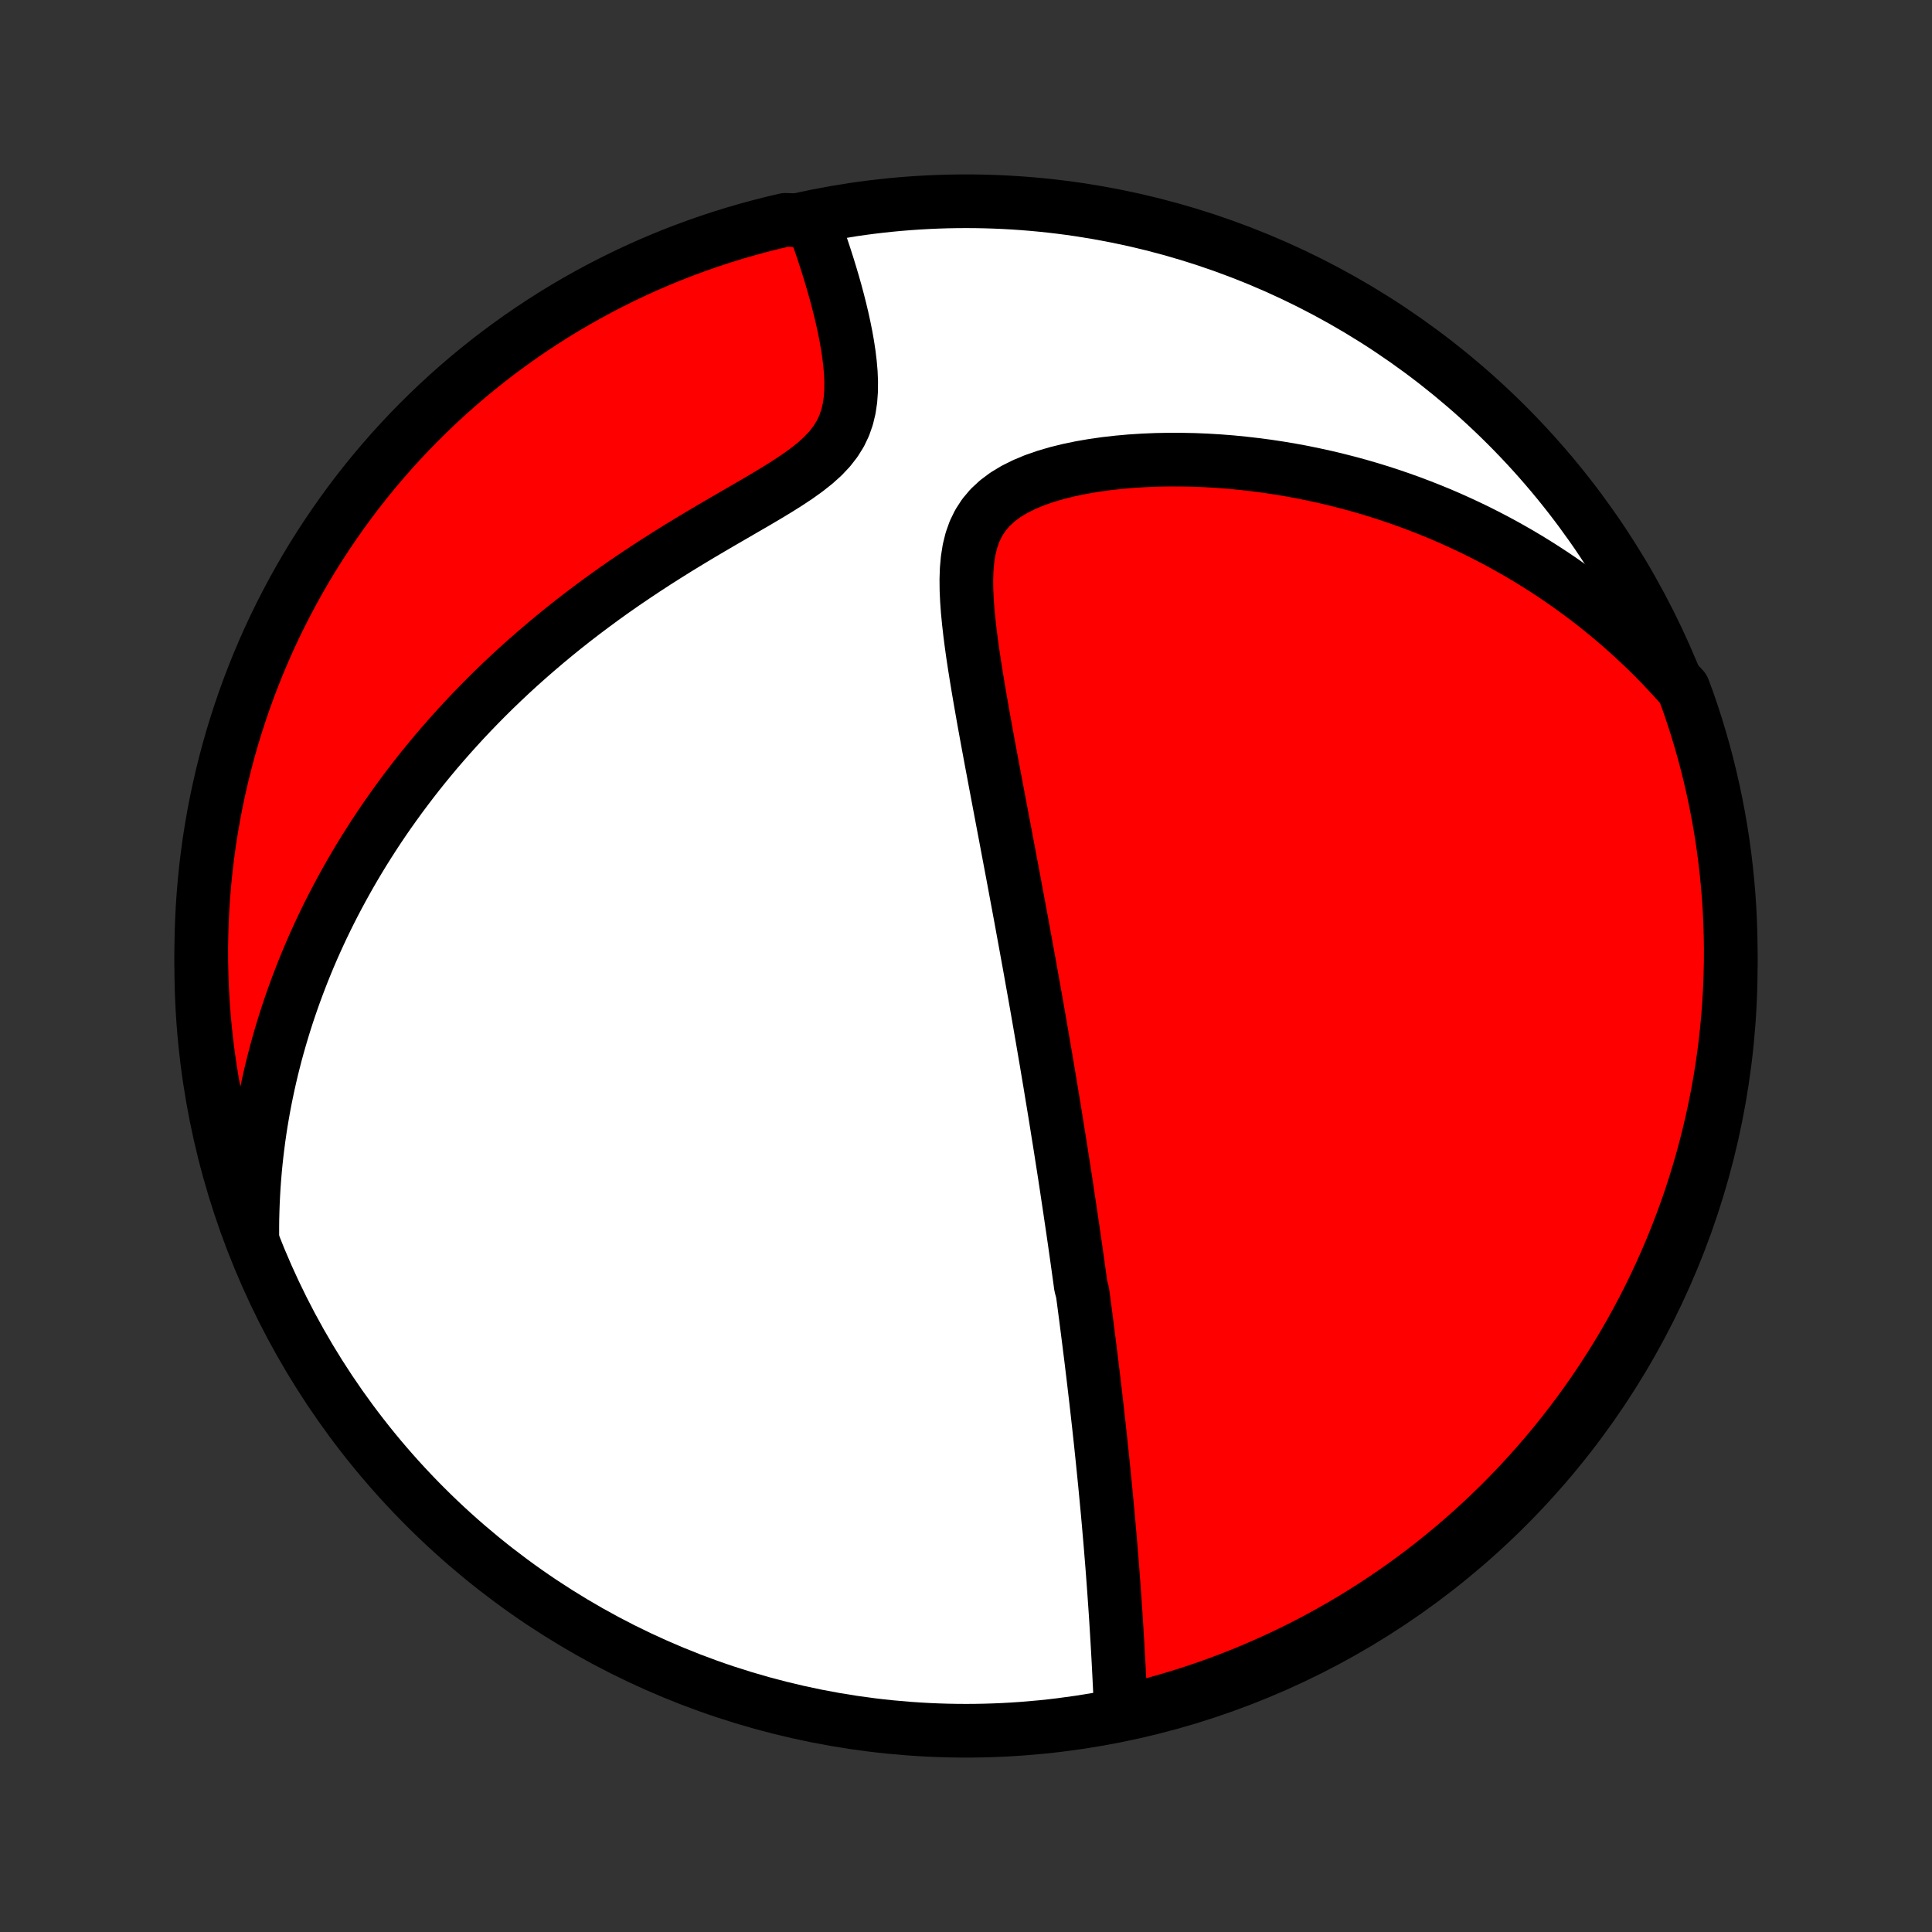 <?xml version="1.0" encoding="utf-8" standalone="no"?>
<!DOCTYPE svg PUBLIC "-//W3C//DTD SVG 1.1//EN"
  "http://www.w3.org/Graphics/SVG/1.1/DTD/svg11.dtd">
<!-- Created with matplotlib (http://matplotlib.org/) -->
<svg height="72pt" version="1.1" viewBox="0 0 72 72" width="72pt" xmlns="http://www.w3.org/2000/svg" xmlns:xlink="http://www.w3.org/1999/xlink">
 <rect x="0" y="0" width="72" height="72" fill="#333333" stroke="none"/>
 <defs>
  <style type="text/css">
*{stroke-linecap:butt;stroke-linejoin:round;}
  </style>
 </defs>
 <g id="figure_1">
  <g id="patch_1">
   <path d="
M0 72
L72 72
L72 0
L0 0
z
" style="fill:none;"/>
  </g>
  <g id="axes_1">
   <g id="PatchCollection_1">
    <defs>
     <path d="
M36 -7.5
C43.558 -7.5 50.808 -10.503 56.153 -15.848
C61.497 -21.192 64.5 -28.442 64.5 -36
C64.5 -43.558 61.497 -50.808 56.153 -56.153
C50.808 -61.497 43.558 -64.5 36 -64.5
C28.442 -64.5 21.192 -61.497 15.848 -56.153
C10.503 -50.808 7.5 -43.558 7.5 -36
C7.5 -28.442 10.503 -21.192 15.848 -15.848
C21.192 -10.503 28.442 -7.5 36 -7.5
z
" id="C0_0_a811fe30f3"/>
     <path d="
M41.772 -8.251
L41.759 -8.537
L41.746 -8.822
L41.732 -9.108
L41.718 -9.393
L41.704 -9.677
L41.689 -9.961
L41.674 -10.243
L41.658 -10.525
L41.642 -10.806
L41.625 -11.086
L41.608 -11.364
L41.591 -11.642
L41.573 -11.918
L41.554 -12.193
L41.535 -12.466
L41.516 -12.738
L41.496 -13.009
L41.476 -13.278
L41.456 -13.546
L41.435 -13.812
L41.413 -14.077
L41.392 -14.341
L41.37 -14.603
L41.347 -14.864
L41.325 -15.123
L41.302 -15.381
L41.279 -15.638
L41.255 -15.893
L41.231 -16.147
L41.207 -16.4
L41.183 -16.651
L41.158 -16.901
L41.133 -17.151
L41.108 -17.398
L41.083 -17.645
L41.057 -17.891
L41.032 -18.136
L41.006 -18.38
L40.979 -18.623
L40.953 -18.865
L40.926 -19.106
L40.899 -19.347
L40.872 -19.587
L40.845 -19.826
L40.817 -20.064
L40.789 -20.302
L40.761 -20.539
L40.733 -20.776
L40.704 -21.013
L40.676 -21.249
L40.647 -21.485
L40.617 -21.72
L40.588 -21.955
L40.558 -22.191
L40.528 -22.426
L40.498 -22.661
L40.468 -22.896
L40.437 -23.131
L40.406 -23.366
L40.375 -23.602
L40.343 -23.837
L40.279 -24.073
L40.247 -24.31
L40.214 -24.547
L40.181 -24.784
L40.148 -25.022
L40.114 -25.26
L40.08 -25.499
L40.046 -25.739
L40.011 -25.98
L39.976 -26.221
L39.94 -26.464
L39.904 -26.707
L39.868 -26.952
L39.831 -27.198
L39.794 -27.444
L39.757 -27.692
L39.719 -27.942
L39.681 -28.192
L39.642 -28.445
L39.602 -28.698
L39.562 -28.954
L39.522 -29.211
L39.481 -29.47
L39.439 -29.73
L39.397 -29.993
L39.355 -30.257
L39.312 -30.523
L39.268 -30.792
L39.223 -31.063
L39.178 -31.336
L39.133 -31.611
L39.086 -31.889
L39.039 -32.169
L38.992 -32.451
L38.943 -32.736
L38.894 -33.024
L38.844 -33.315
L38.793 -33.609
L38.742 -33.905
L38.69 -34.204
L38.637 -34.507
L38.583 -34.812
L38.528 -35.121
L38.472 -35.433
L38.416 -35.748
L38.359 -36.067
L38.3 -36.389
L38.241 -36.714
L38.181 -37.043
L38.12 -37.375
L38.059 -37.711
L37.996 -38.051
L37.932 -38.394
L37.867 -38.741
L37.802 -39.092
L37.736 -39.446
L37.668 -39.804
L37.6 -40.165
L37.531 -40.531
L37.462 -40.899
L37.391 -41.272
L37.32 -41.648
L37.248 -42.027
L37.176 -42.409
L37.103 -42.795
L37.03 -43.184
L36.956 -43.576
L36.883 -43.97
L36.809 -44.368
L36.736 -44.767
L36.663 -45.169
L36.592 -45.573
L36.521 -45.978
L36.452 -46.385
L36.385 -46.792
L36.32 -47.2
L36.258 -47.608
L36.201 -48.016
L36.149 -48.422
L36.103 -48.827
L36.064 -49.229
L36.035 -49.628
L36.017 -50.022
L36.013 -50.409
L36.026 -50.79
L36.06 -51.161
L36.117 -51.522
L36.203 -51.869
L36.321 -52.201
L36.475 -52.515
L36.666 -52.809
L36.896 -53.081
L37.164 -53.33
L37.468 -53.557
L37.804 -53.76
L38.169 -53.942
L38.557 -54.104
L38.966 -54.246
L39.391 -54.371
L39.829 -54.479
L40.278 -54.572
L40.735 -54.651
L41.198 -54.717
L41.665 -54.77
L42.135 -54.812
L42.607 -54.842
L43.08 -54.862
L43.552 -54.871
L44.023 -54.87
L44.492 -54.861
L44.959 -54.842
L45.422 -54.814
L45.883 -54.778
L46.339 -54.733
L46.791 -54.681
L47.239 -54.622
L47.682 -54.555
L48.121 -54.481
L48.554 -54.401
L48.981 -54.313
L49.404 -54.22
L49.82 -54.121
L50.231 -54.016
L50.637 -53.906
L51.036 -53.79
L51.43 -53.669
L51.818 -53.543
L52.2 -53.412
L52.576 -53.277
L52.946 -53.137
L53.311 -52.993
L53.67 -52.846
L54.023 -52.694
L54.37 -52.538
L54.712 -52.379
L55.048 -52.217
L55.379 -52.05
L55.705 -51.881
L56.025 -51.709
L56.339 -51.533
L56.649 -51.355
L56.953 -51.174
L57.252 -50.99
L57.547 -50.803
L57.836 -50.614
L58.121 -50.422
L58.401 -50.227
L58.676 -50.031
L58.947 -49.831
L59.214 -49.63
L59.476 -49.426
L59.733 -49.219
L59.987 -49.011
L60.236 -48.8
L60.481 -48.587
L60.723 -48.372
L60.96 -48.154
L61.193 -47.935
L61.423 -47.713
L61.649 -47.489
L61.871 -47.263
L62.089 -47.034
L62.304 -46.803
L62.516 -46.57
L62.731 -46.335
L62.899 -45.885
L63.059 -45.417
L63.212 -44.946
L63.355 -44.472
L63.491 -43.996
L63.618 -43.518
L63.736 -43.037
L63.846 -42.554
L63.948 -42.069
L64.041 -41.582
L64.126 -41.093
L64.202 -40.603
L64.269 -40.111
L64.328 -39.618
L64.378 -39.125
L64.42 -38.63
L64.453 -38.134
L64.477 -37.638
L64.493 -37.141
L64.5 -36.644
L64.498 -36.146
L64.487 -35.649
L64.468 -35.152
L64.44 -34.655
L64.404 -34.158
L64.359 -33.662
L64.305 -33.166
L64.243 -32.672
L64.172 -32.178
L64.092 -31.686
L64.004 -31.195
L63.907 -30.706
L63.802 -30.218
L63.688 -29.732
L63.566 -29.247
L63.436 -28.765
L63.297 -28.285
L63.15 -27.808
L62.995 -27.332
L62.831 -26.86
L62.659 -26.39
L62.479 -25.923
L62.291 -25.459
L62.095 -24.999
L61.891 -24.542
L61.679 -24.088
L61.46 -23.638
L61.232 -23.192
L60.997 -22.75
L60.755 -22.311
L60.504 -21.877
L60.247 -21.447
L59.981 -21.022
L59.709 -20.601
L59.429 -20.184
L59.143 -19.773
L58.849 -19.367
L58.548 -18.965
L58.24 -18.569
L57.926 -18.178
L57.605 -17.793
L57.277 -17.413
L56.943 -17.039
L56.603 -16.67
L56.256 -16.308
L55.903 -15.951
L55.544 -15.601
L55.179 -15.257
L54.808 -14.919
L54.431 -14.587
L54.049 -14.262
L53.661 -13.944
L53.268 -13.632
L52.87 -13.327
L52.467 -13.029
L52.058 -12.738
L51.645 -12.455
L51.227 -12.178
L50.804 -11.909
L50.377 -11.646
L49.945 -11.392
L49.509 -11.145
L49.069 -10.905
L48.625 -10.673
L48.177 -10.449
L47.725 -10.232
L47.27 -10.024
L46.812 -9.823
L46.35 -9.63
L45.885 -9.446
L45.417 -9.269
L44.946 -9.101
L44.472 -8.94
L43.996 -8.788
L43.518 -8.645
L43.037 -8.509
L42.554 -8.382
z
" id="C0_1_f2d909a2d6"/>
     <path d="
M9.403 -25.951
L9.403 -26.264
L9.406 -26.575
L9.414 -26.884
L9.425 -27.191
L9.44 -27.495
L9.458 -27.798
L9.48 -28.1
L9.505 -28.399
L9.534 -28.697
L9.566 -28.993
L9.602 -29.288
L9.64 -29.581
L9.682 -29.873
L9.727 -30.164
L9.776 -30.453
L9.827 -30.742
L9.882 -31.029
L9.94 -31.315
L10.001 -31.601
L10.065 -31.885
L10.132 -32.169
L10.203 -32.452
L10.276 -32.734
L10.353 -33.015
L10.433 -33.296
L10.516 -33.577
L10.602 -33.857
L10.691 -34.136
L10.784 -34.416
L10.88 -34.694
L10.979 -34.973
L11.082 -35.252
L11.188 -35.53
L11.297 -35.809
L11.41 -36.087
L11.526 -36.366
L11.646 -36.644
L11.77 -36.923
L11.897 -37.201
L12.028 -37.48
L12.163 -37.76
L12.302 -38.039
L12.445 -38.319
L12.592 -38.599
L12.743 -38.879
L12.898 -39.16
L13.057 -39.441
L13.221 -39.723
L13.389 -40.005
L13.562 -40.288
L13.74 -40.571
L13.922 -40.855
L14.109 -41.139
L14.301 -41.424
L14.499 -41.709
L14.701 -41.994
L14.909 -42.281
L15.122 -42.567
L15.34 -42.854
L15.564 -43.142
L15.794 -43.43
L16.03 -43.718
L16.271 -44.007
L16.519 -44.295
L16.773 -44.584
L17.033 -44.873
L17.299 -45.163
L17.572 -45.452
L17.852 -45.741
L18.137 -46.03
L18.43 -46.319
L18.73 -46.607
L19.036 -46.895
L19.349 -47.182
L19.67 -47.468
L19.997 -47.753
L20.331 -48.038
L20.672 -48.321
L21.02 -48.603
L21.374 -48.883
L21.736 -49.162
L22.104 -49.438
L22.478 -49.713
L22.859 -49.986
L23.246 -50.256
L23.639 -50.523
L24.037 -50.788
L24.44 -51.051
L24.848 -51.31
L25.259 -51.567
L25.674 -51.82
L26.091 -52.071
L26.51 -52.318
L26.929 -52.563
L27.347 -52.805
L27.762 -53.046
L28.173 -53.284
L28.576 -53.522
L28.97 -53.76
L29.35 -53.999
L29.714 -54.24
L30.057 -54.486
L30.374 -54.737
L30.662 -54.996
L30.916 -55.265
L31.134 -55.545
L31.315 -55.835
L31.459 -56.137
L31.568 -56.449
L31.645 -56.771
L31.694 -57.099
L31.718 -57.434
L31.721 -57.773
L31.707 -58.114
L31.677 -58.457
L31.636 -58.8
L31.584 -59.141
L31.524 -59.481
L31.456 -59.818
L31.383 -60.152
L31.304 -60.483
L31.221 -60.809
L31.135 -61.131
L31.045 -61.447
L30.953 -61.759
L30.859 -62.066
L30.763 -62.367
L30.666 -62.663
L30.567 -62.953
L30.468 -63.237
L30.367 -63.516
L29.754 -63.789
L29.27 -63.807
L28.787 -63.694
L28.307 -63.572
L27.83 -63.442
L27.354 -63.304
L26.882 -63.157
L26.412 -63.002
L25.945 -62.839
L25.481 -62.667
L25.02 -62.488
L24.563 -62.3
L24.109 -62.105
L23.659 -61.901
L23.212 -61.689
L22.77 -61.47
L22.331 -61.243
L21.897 -61.008
L21.467 -60.766
L21.041 -60.516
L20.62 -60.259
L20.204 -59.994
L19.792 -59.722
L19.386 -59.443
L18.984 -59.156
L18.587 -58.863
L18.196 -58.562
L17.811 -58.255
L17.43 -57.941
L17.056 -57.62
L16.687 -57.293
L16.325 -56.959
L15.968 -56.618
L15.617 -56.272
L15.272 -55.919
L14.934 -55.56
L14.602 -55.196
L14.277 -54.825
L13.958 -54.449
L13.646 -54.067
L13.341 -53.68
L13.043 -53.287
L12.752 -52.889
L12.468 -52.485
L12.191 -52.077
L11.921 -51.664
L11.658 -51.246
L11.403 -50.824
L11.156 -50.397
L10.916 -49.965
L10.684 -49.529
L10.459 -49.09
L10.242 -48.646
L10.033 -48.198
L9.832 -47.747
L9.639 -47.292
L9.454 -46.833
L9.277 -46.371
L9.108 -45.907
L8.948 -45.439
L8.795 -44.968
L8.651 -44.495
L8.515 -44.018
L8.388 -43.54
L8.269 -43.059
L8.159 -42.576
L8.056 -42.091
L7.963 -41.604
L7.878 -41.116
L7.801 -40.626
L7.734 -40.134
L7.674 -39.641
L7.624 -39.148
L7.582 -38.653
L7.548 -38.157
L7.524 -37.661
L7.508 -37.164
L7.5 -36.667
L7.502 -36.169
L7.512 -35.672
L7.531 -35.175
L7.558 -34.678
L7.594 -34.181
L7.639 -33.685
L7.692 -33.19
L7.754 -32.695
L7.825 -32.201
L7.904 -31.709
L7.992 -31.218
L8.088 -30.728
L8.193 -30.24
L8.306 -29.754
L8.428 -29.27
L8.558 -28.787
L8.696 -28.307
L8.843 -27.83
L8.998 -27.354
L9.161 -26.882
z
" id="C0_2_9fad10d4c6"/>
    </defs>
    <g clip-path="url(#p1bffca34e9)">
     <use style="fill:#ffffff;stroke:#000000;stroke-width:2.0;" x="0.0" xlink:href="#C0_0_a811fe30f3" y="72.0"/>
    </g>
    <g clip-path="url(#p1bffca34e9)">
     <use style="fill:#ff0000;stroke:#000000;stroke-width:2.0;" x="0.0" xlink:href="#C0_1_f2d909a2d6" y="72.0"/>
    </g>
    <g clip-path="url(#p1bffca34e9)">
     <use style="fill:#ff0000;stroke:#000000;stroke-width:2.0;" x="0.0" xlink:href="#C0_2_9fad10d4c6" y="72.0"/>
    </g>
   </g>
  </g>
 </g>
 <defs>
  <clipPath id="p1bffca34e9">
   <rect height="72.0" width="72.0" x="0.0" y="0.0"/>
  </clipPath>
 </defs>
</svg>
